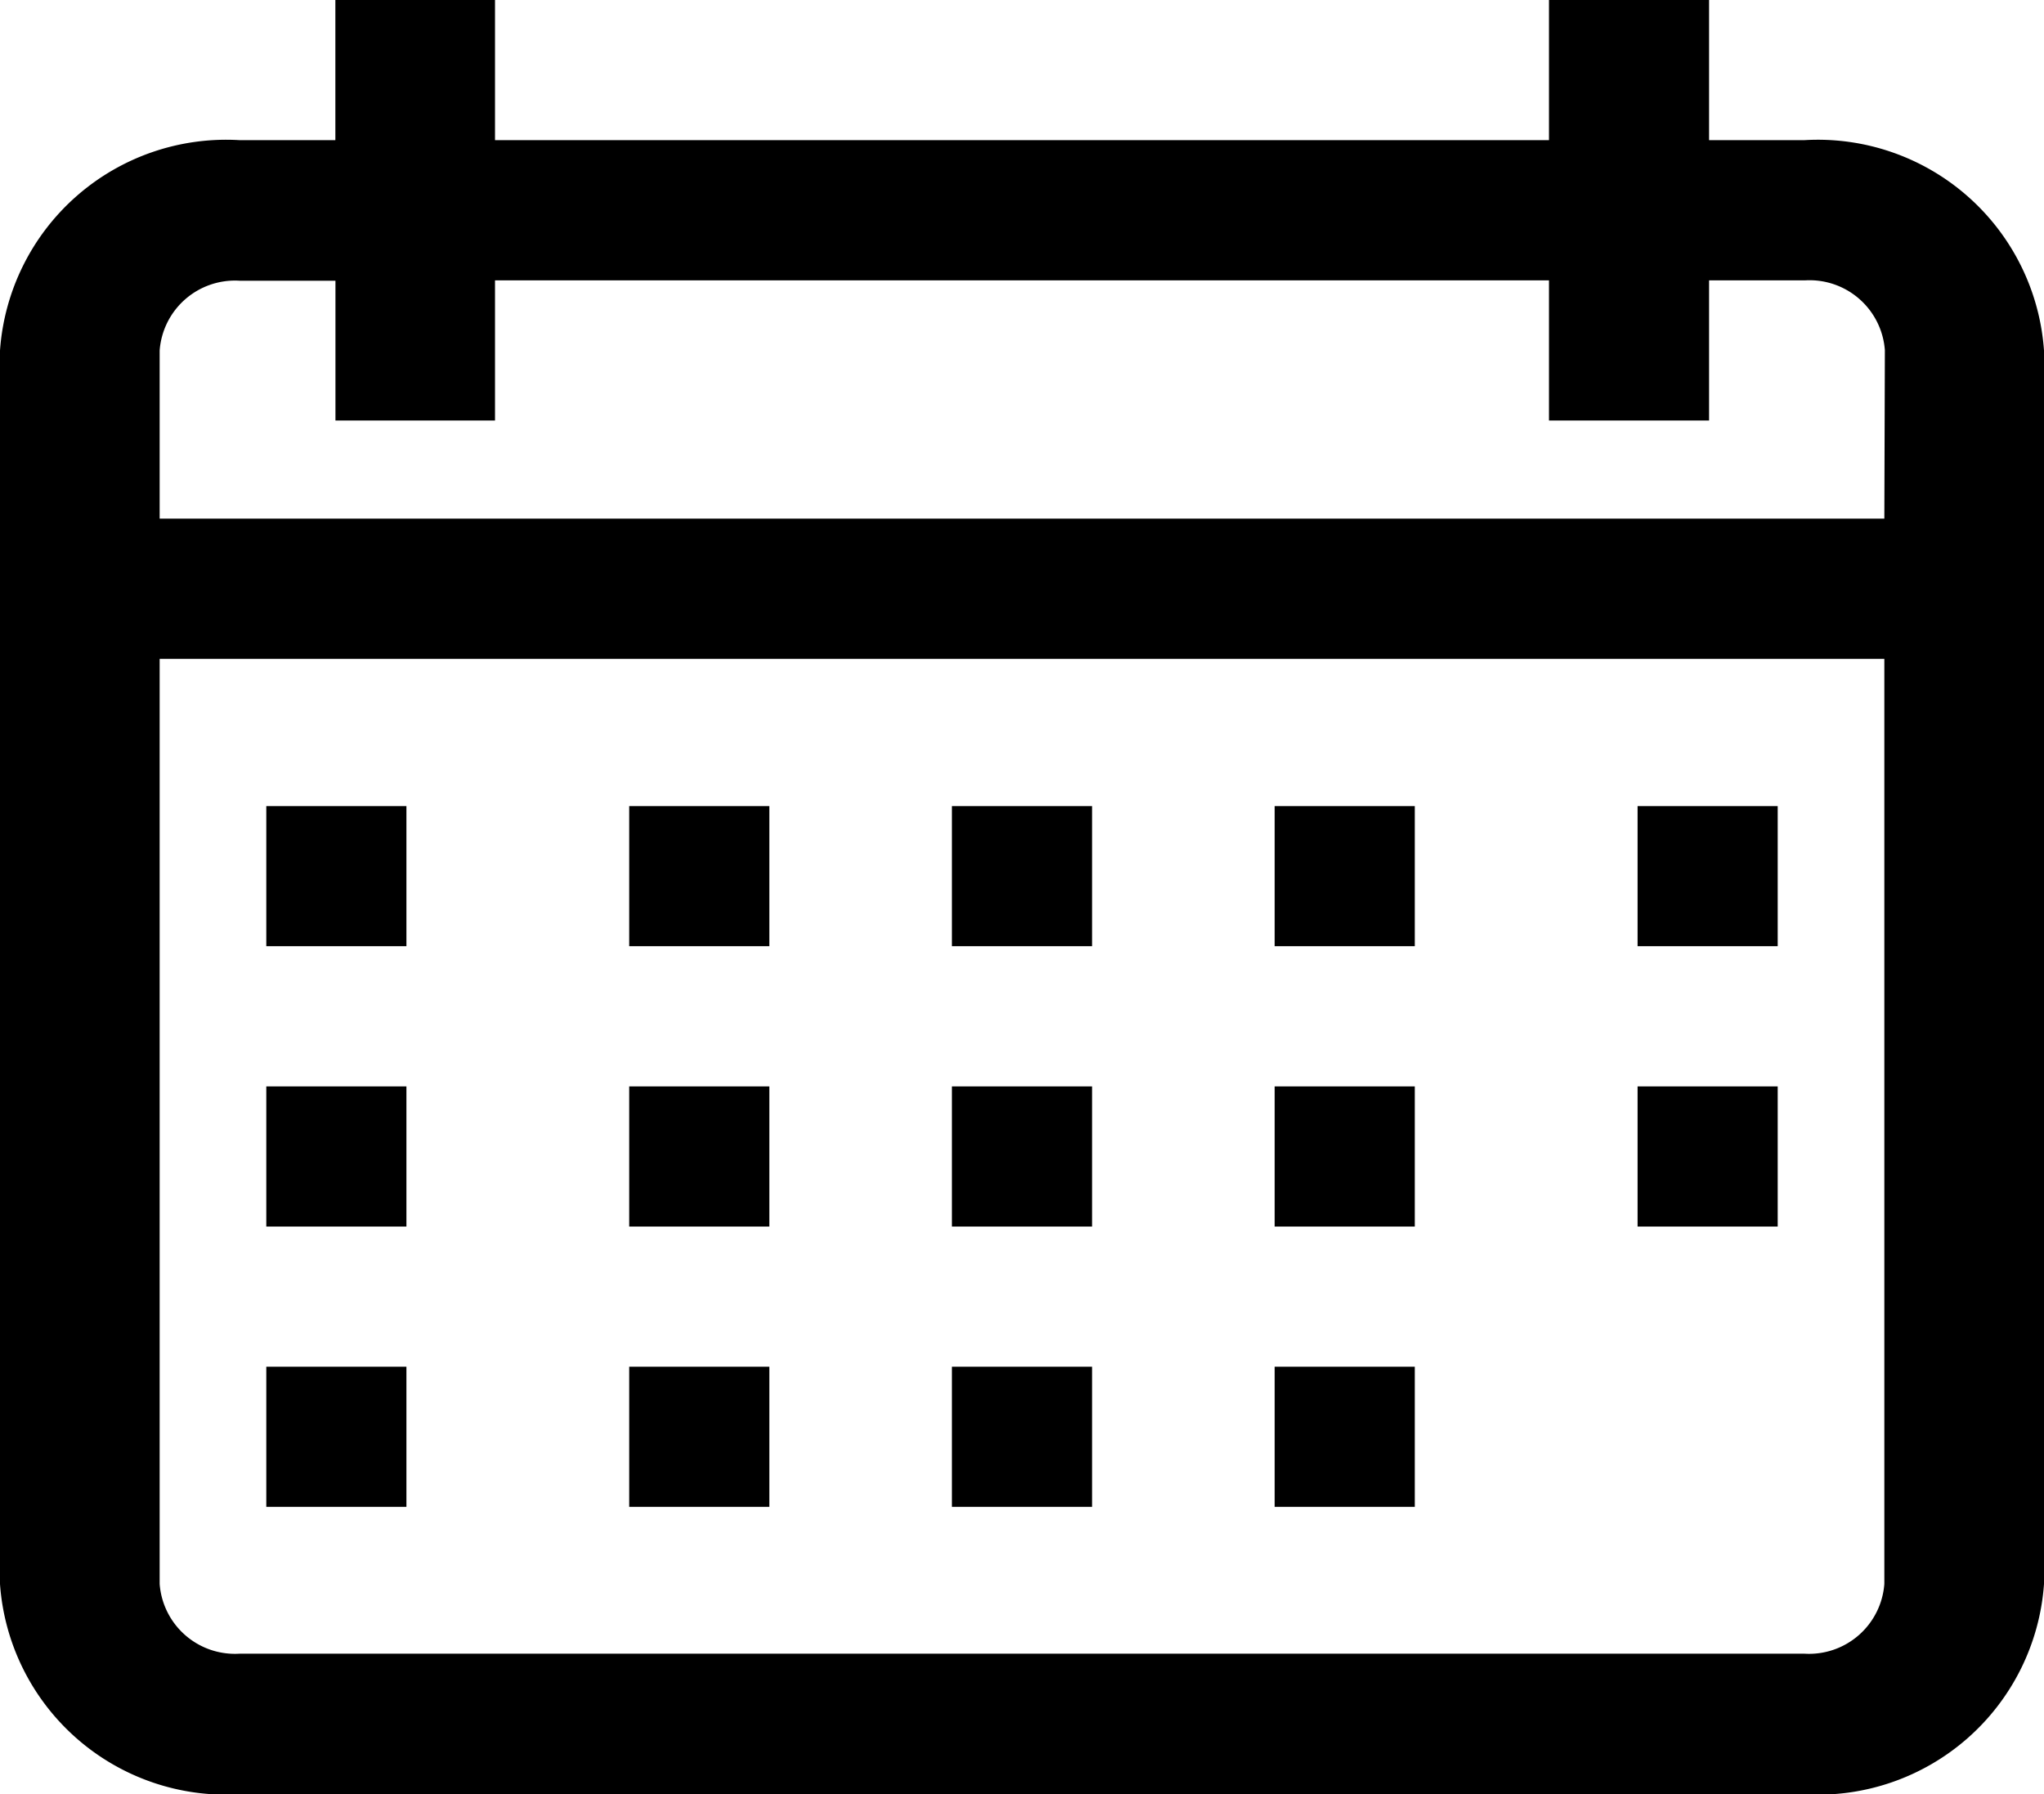 <svg xmlns="http://www.w3.org/2000/svg" width="23.441" height="20.575" viewBox="0 0 23.441 20.575"><path d="M20.694,1.607H19.6V0H17.764V1.607H5.677V0H3.846V1.607h-1.1A2.6,2.6,0,0,0,0,4.019V18.164a2.6,2.6,0,0,0,2.747,2.411H20.694a2.6,2.6,0,0,0,2.747-2.411V4.019A2.6,2.6,0,0,0,20.694,1.607Zm.916,16.556a.866.866,0,0,1-.916.8H2.747a.866.866,0,0,1-.916-.8V7.555H21.61Zm0-12.216H1.831V4.019a.866.866,0,0,1,.916-.8h1.1V4.822H5.677V3.215H17.764V4.822H19.6V3.215h1.1a.866.866,0,0,1,.916.8Z" transform="translate(0)"/><g transform="translate(3.054 9.243)"><rect width="1.607" height="1.607"/></g><g transform="translate(7.216 9.243)"><rect width="1.607" height="1.607"/></g><g transform="translate(10.917 9.243)"><rect width="1.607" height="1.607"/></g><g transform="translate(14.618 9.243)"><rect width="1.607" height="1.607"/></g><g transform="translate(18.78 9.243)"><rect width="1.607" height="1.607"/></g><g transform="translate(3.054 12.458)"><rect width="1.607" height="1.607"/></g><g transform="translate(7.216 12.458)"><rect width="1.607" height="1.607"/></g><g transform="translate(10.917 12.458)"><rect width="1.607" height="1.607"/></g><g transform="translate(14.618 12.458)"><rect width="1.607" height="1.607"/></g><g transform="translate(3.054 15.672)"><rect width="1.607" height="1.607"/></g><g transform="translate(7.216 15.672)"><rect width="1.607" height="1.607"/></g><g transform="translate(10.917 15.672)"><rect width="1.607" height="1.607"/></g><g transform="translate(14.618 15.672)"><rect width="1.607" height="1.607"/></g><g transform="translate(18.78 12.458)"><rect width="1.607" height="1.607"/></g></svg>
